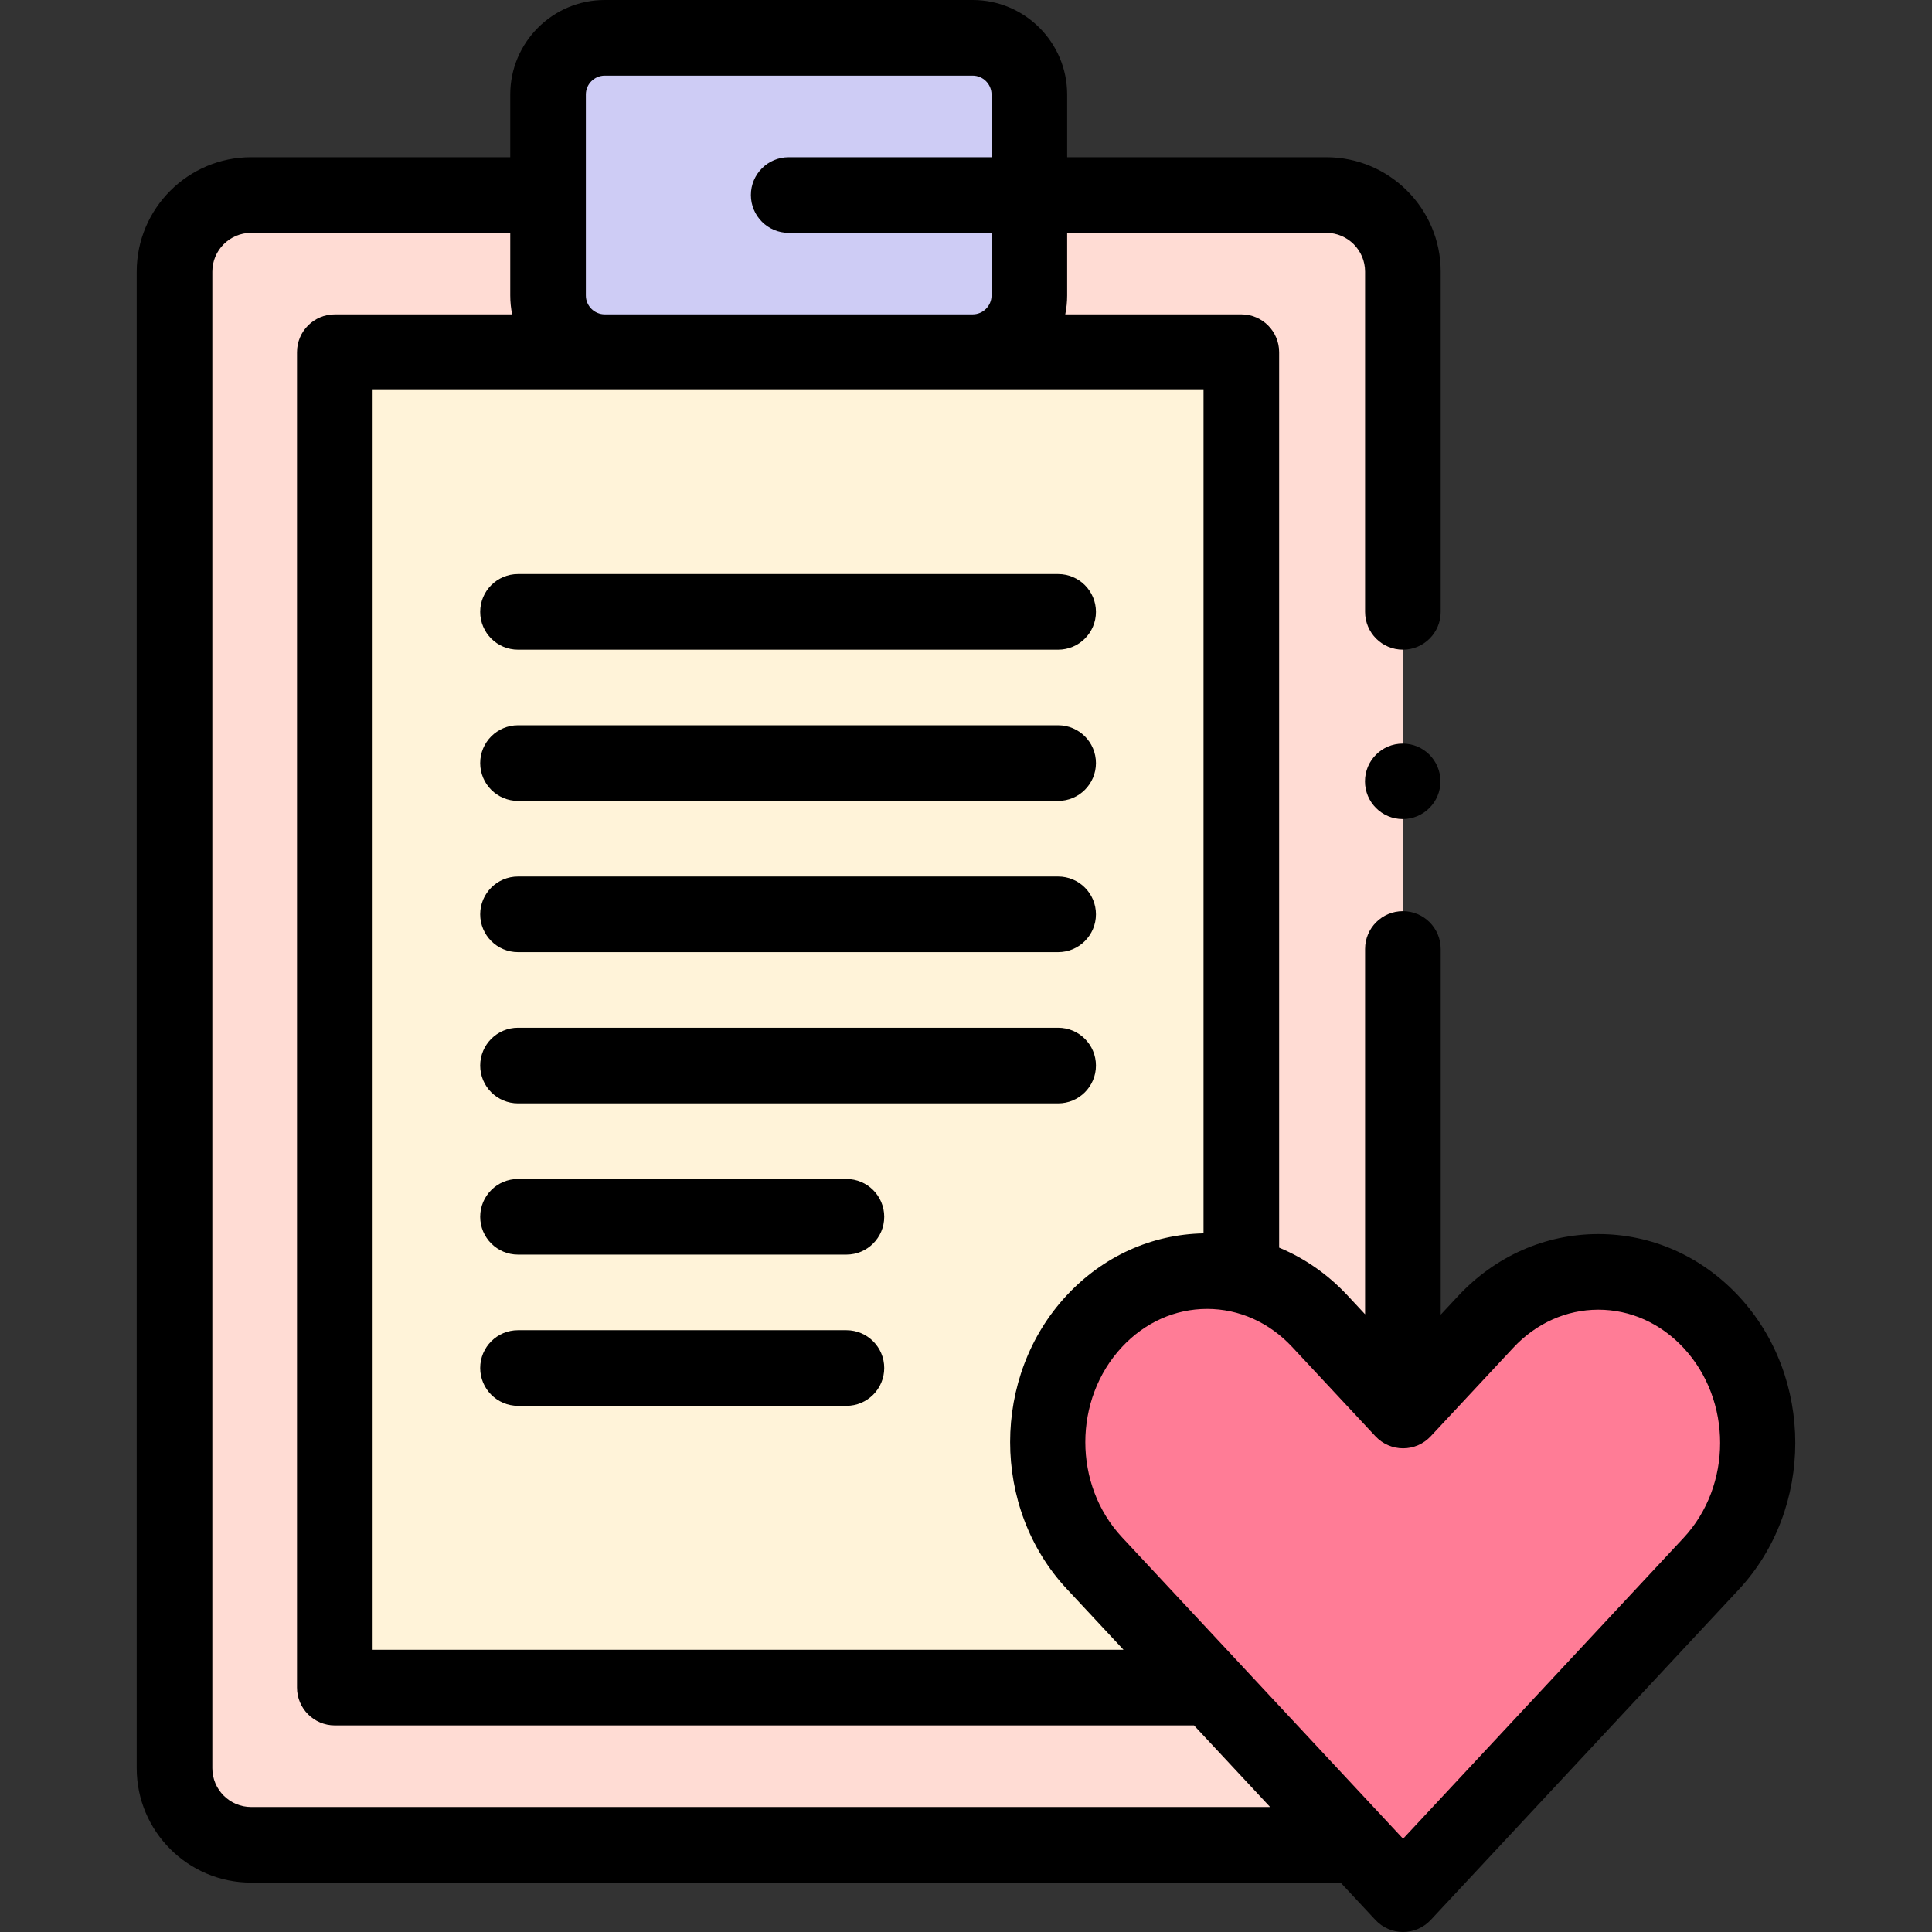 <svg id="Capa_1" enable-background="new 0 0 512 512" height="512" viewBox="0 0 512 512" width="512" xmlns="http://www.w3.org/2000/svg"><rect x="0" y="0" width="512" height="512" fill="#333333" stroke="none"/><g><g><path d="m356.753 488.898h-295.476c-8.3 0-15.029-6.729-15.029-15.029v-407.155c0-8.3 6.729-15.029 15.029-15.029h295.476c8.301 0 15.029 6.729 15.029 15.029v407.155c0 8.3-6.729 15.029-15.029 15.029z" fill="#ffdcd4"/><path d="m257.79 93.328h-97.55c-8.284 0-15-6.716-15-15v-53.308c0-8.284 6.716-15 15-15h97.551c8.284 0 15 6.716 15 15v53.309c-.001 8.283-6.717 14.999-15.001 14.999z" fill="#ceccf5"/><path d="m88.728 93.333h240.238v353.896h-240.238z" fill="#fff3d9"/><path d="m393.702 350.335-21.87 23.459-22.067-23.667c-16.5-17.697-43.251-17.697-59.751.001-16.5 17.699-16.5 46.394 0 64.092l81.818 87.76 81.621-87.552c16.502-17.699 16.502-46.396 0-64.095-16.501-17.697-43.252-17.696-59.751.002z" fill="#ff7c96"/></g><g><path d="m460.781 343.501c-9.896-10.614-23.11-16.46-37.204-16.459s-27.307 5.846-37.204 16.46l-4.571 4.904v-96.915c0-5.534-4.486-10.02-10.02-10.02s-10.02 4.486-10.02 10.02v96.81l-4.669-5.008c-5.228-5.607-11.387-9.867-18.107-12.654v-237.306c0-5.534-4.486-10.02-10.02-10.02h-46.662c.331-1.621.505-3.298.505-5.015v-16.594h68.671c5.669 0 10.282 4.613 10.282 10.282v90.164c0 5.534 4.486 10.02 10.02 10.02s10.02-4.486 10.02-10.02v-90.164c0-16.719-13.602-30.321-30.321-30.321h-68.671v-16.616c-.001-13.812-11.238-25.049-25.05-25.049h-97.491c-13.812 0-25.049 11.237-25.049 25.049v16.616h-68.671c-16.719 0-30.321 13.602-30.321 30.321v396.61c0 16.719 13.602 30.321 30.321 30.321h288.728l9.226 9.896c1.895 2.033 4.55 3.187 7.329 3.187s5.433-1.155 7.329-3.187l81.62-87.552c19.988-21.438 19.988-56.321 0-77.76zm-141.834-16.642c-13.74.255-26.587 6.059-36.262 16.437-19.986 21.437-19.986 56.319 0 77.757l15.063 16.157h-199v-333.857h220.199zm-163.688-301.81c0-2.762 2.248-5.01 5.01-5.01h97.491c2.762 0 5.01 2.248 5.01 5.01v16.616h-53.755c-5.534 0-10.02 4.486-10.02 10.02s4.486 10.02 10.02 10.02h53.755v16.595c0 2.762-2.248 5.01-5.01 5.01h-97.491c-2.762 0-5.01-2.248-5.01-5.01zm-88.71 453.829c-5.669 0-10.282-4.613-10.282-10.282v-396.61c0-5.67 4.613-10.282 10.282-10.282h68.671v16.595c0 1.717.174 3.394.505 5.015h-46.997c-5.534 0-10.02 4.486-10.02 10.02v353.896c0 5.534 4.486 10.02 10.02 10.02h227.702l20.165 21.63h-270.046zm379.574-71.282-74.292 79.691-74.489-79.899c-12.962-13.903-12.962-36.525 0-50.428 6.064-6.504 14.071-10.087 22.547-10.087s16.483 3.582 22.547 10.086l22.067 23.667c1.895 2.033 4.55 3.187 7.329 3.187 2.78 0 5.433-1.155 7.329-3.187l21.87-23.458c6.064-6.504 14.071-10.087 22.547-10.087s16.483 3.582 22.547 10.086c12.962 13.903 12.962 36.525-.002 50.429z"/><path d="m137.275 172.17h143.143c5.533 0 10.02-4.486 10.02-10.02s-4.486-10.02-10.02-10.02h-143.143c-5.534 0-10.02 4.486-10.02 10.02.001 5.534 4.487 10.02 10.02 10.02z"/><path d="m137.275 212.248h143.143c5.533 0 10.02-4.486 10.02-10.02s-4.486-10.02-10.02-10.02h-143.143c-5.534 0-10.02 4.486-10.02 10.02.001 5.534 4.487 10.02 10.02 10.02z"/><path d="m137.275 252.326h143.143c5.533 0 10.02-4.486 10.02-10.02s-4.486-10.02-10.02-10.02h-143.143c-5.534 0-10.02 4.486-10.02 10.02.001 5.535 4.487 10.02 10.02 10.02z"/><path d="m137.275 292.405h143.143c5.533 0 10.02-4.486 10.02-10.02s-4.486-10.02-10.02-10.02h-143.143c-5.534 0-10.02 4.486-10.02 10.02.001 5.534 4.487 10.02 10.02 10.02z"/><path d="m137.275 332.483h87.034c5.534 0 10.02-4.486 10.02-10.02s-4.486-10.02-10.02-10.02h-87.034c-5.534 0-10.02 4.486-10.02 10.02.001 5.534 4.487 10.02 10.02 10.02z"/><path d="m137.275 372.561h87.034c5.534 0 10.02-4.486 10.02-10.02s-4.486-10.02-10.02-10.02h-87.034c-5.534 0-10.02 4.486-10.02 10.02s4.487 10.02 10.02 10.02z"/><circle cx="371.734" cy="207.063" r="10"/></g></g></svg>